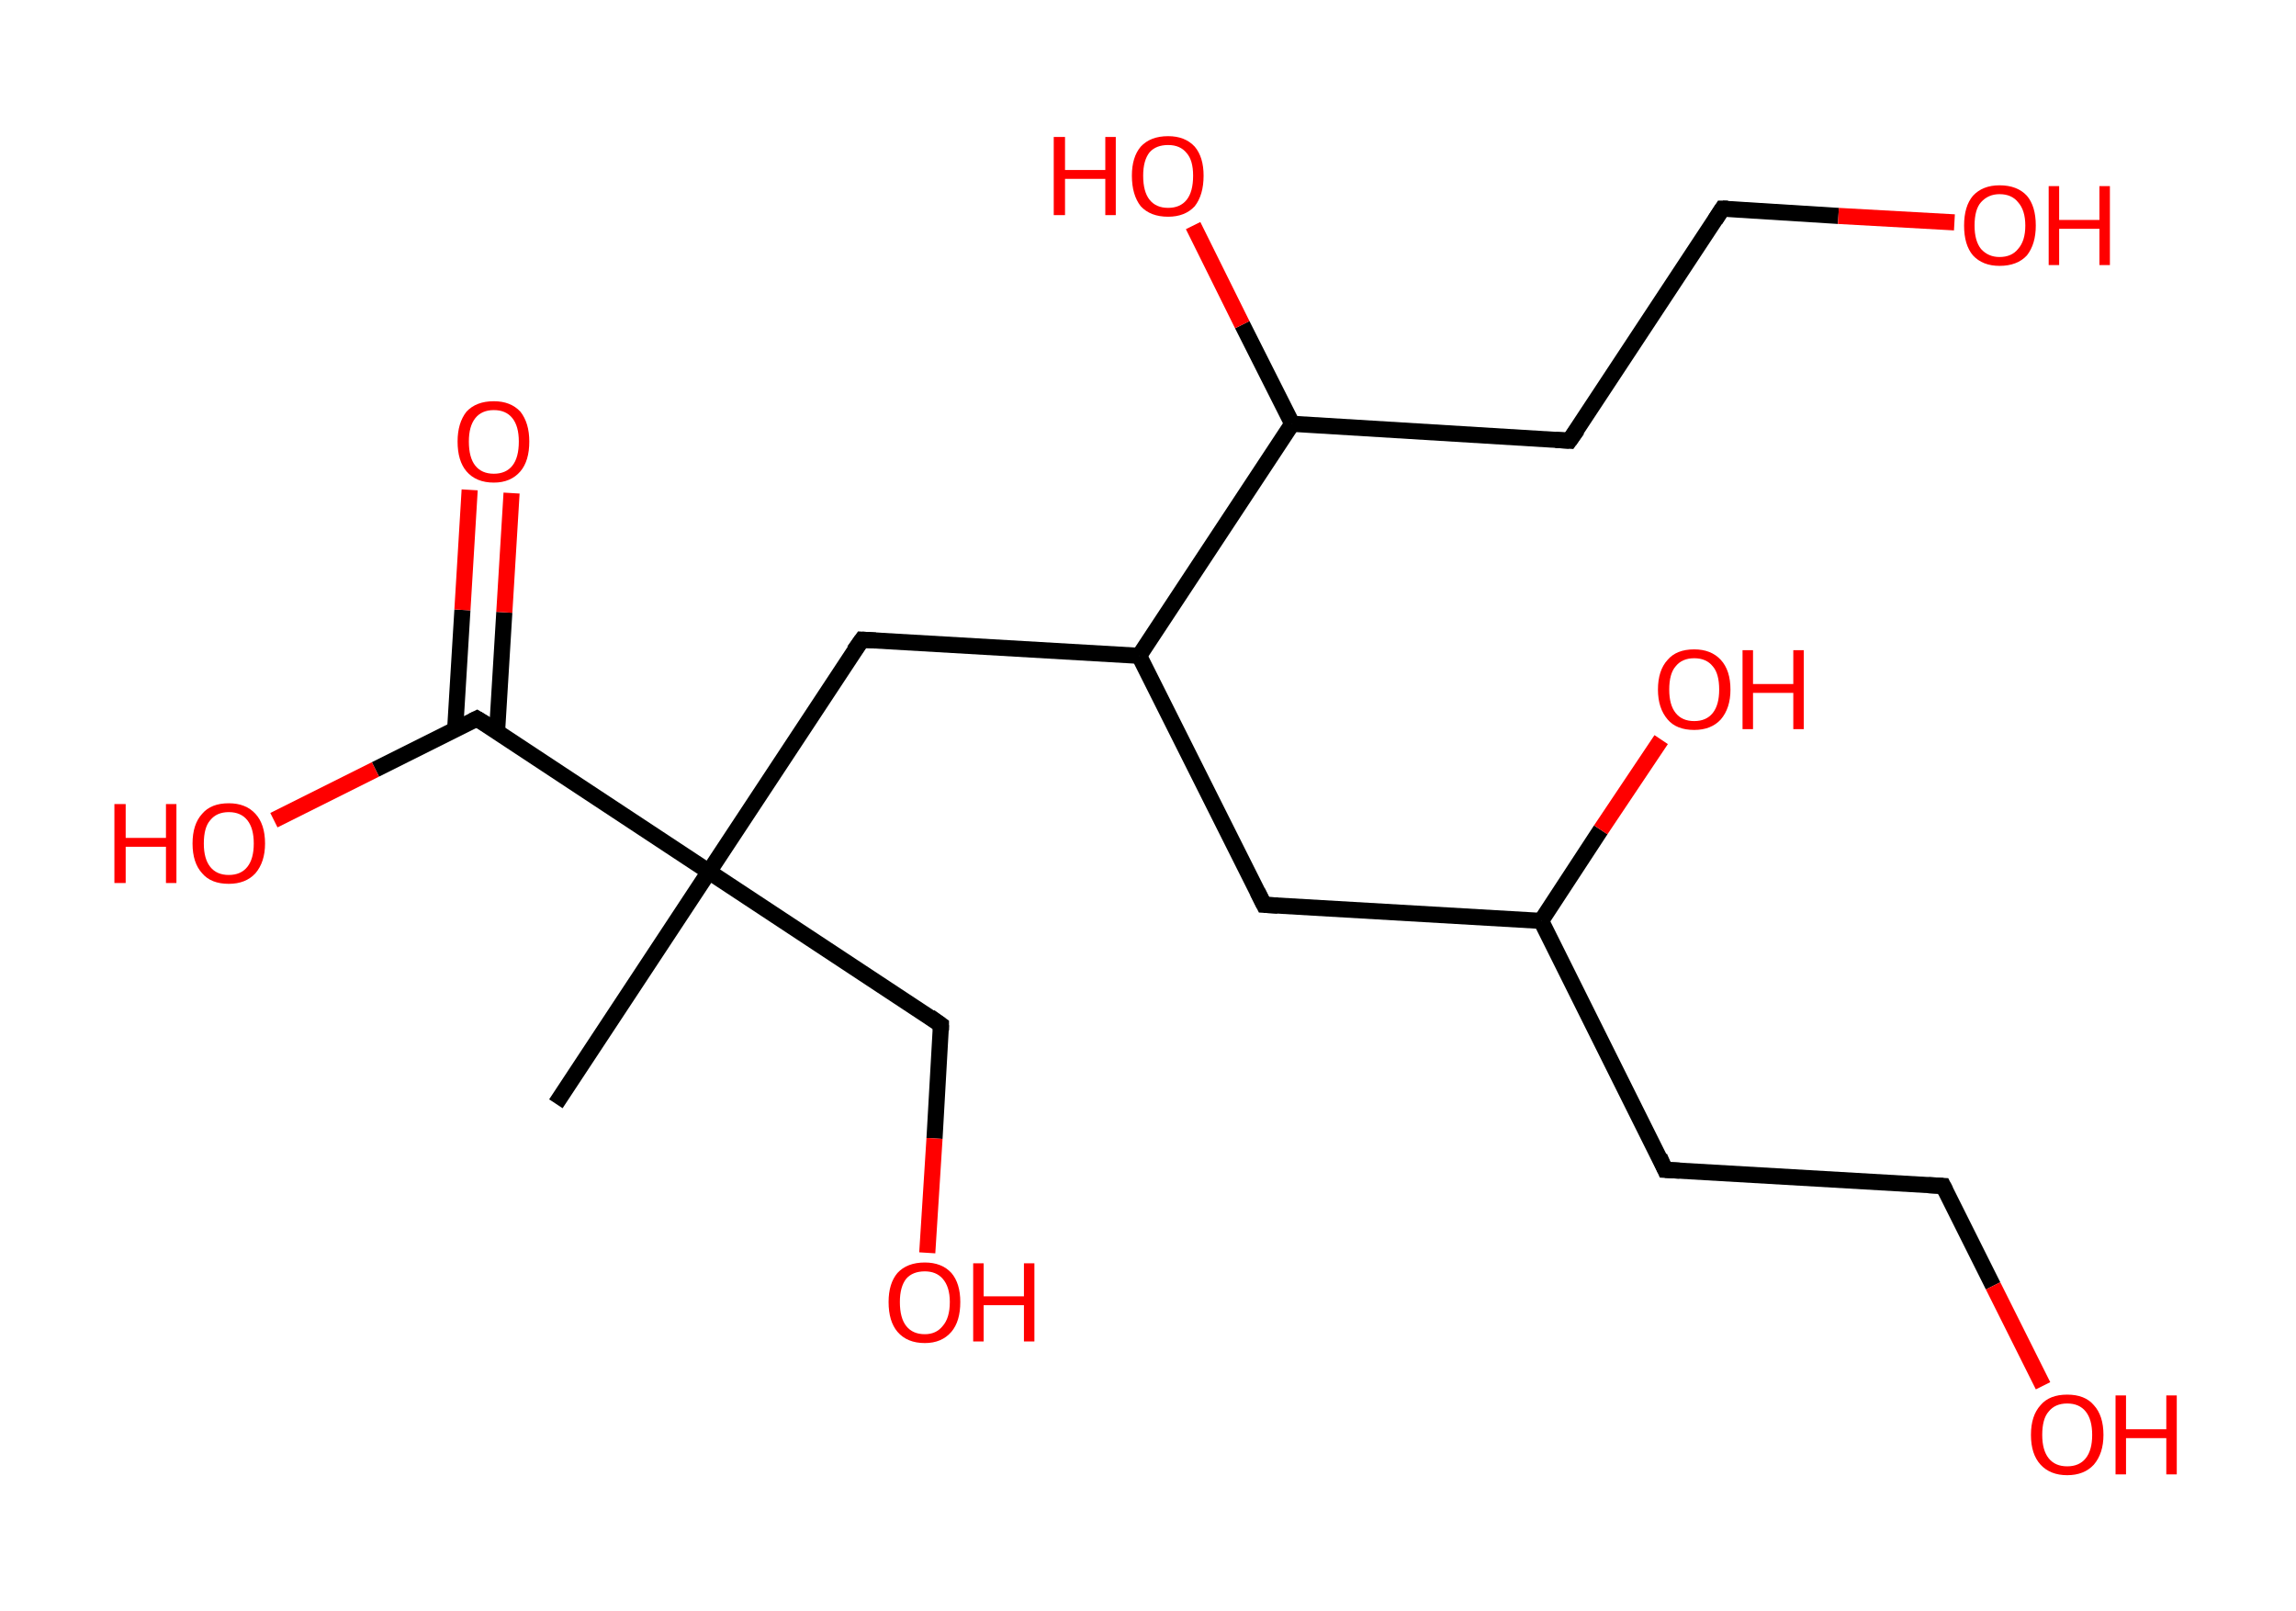 <?xml version='1.0' encoding='ASCII' standalone='yes'?>
<svg xmlns="http://www.w3.org/2000/svg" xmlns:rdkit="http://www.rdkit.org/xml" xmlns:xlink="http://www.w3.org/1999/xlink" version="1.1" baseProfile="full" xml:space="preserve" width="285px" height="200px" viewBox="0 0 285 200">
<!-- END OF HEADER -->
<rect style="opacity:1.0;fill:#FFFFFF;stroke:none" width="285.0" height="200.0" x="0.0" y="0.0"> </rect>
<path class="bond-0 atom-0 atom-1" d="M 69.0,137.0 L 88.0,108.2" style="fill:none;fill-rule:evenodd;stroke:#000000;stroke-width:2.0px;stroke-linecap:butt;stroke-linejoin:miter;stroke-opacity:1"/>
<path class="bond-1 atom-1 atom-2" d="M 88.0,108.2 L 116.8,127.2" style="fill:none;fill-rule:evenodd;stroke:#000000;stroke-width:2.0px;stroke-linecap:butt;stroke-linejoin:miter;stroke-opacity:1"/>
<path class="bond-2 atom-2 atom-3" d="M 116.8,127.2 L 116.0,141.3" style="fill:none;fill-rule:evenodd;stroke:#000000;stroke-width:2.0px;stroke-linecap:butt;stroke-linejoin:miter;stroke-opacity:1"/>
<path class="bond-2 atom-2 atom-3" d="M 116.0,141.3 L 115.1,155.5" style="fill:none;fill-rule:evenodd;stroke:#FF0000;stroke-width:2.0px;stroke-linecap:butt;stroke-linejoin:miter;stroke-opacity:1"/>
<path class="bond-3 atom-1 atom-4" d="M 88.0,108.2 L 107.0,79.4" style="fill:none;fill-rule:evenodd;stroke:#000000;stroke-width:2.0px;stroke-linecap:butt;stroke-linejoin:miter;stroke-opacity:1"/>
<path class="bond-4 atom-4 atom-5" d="M 107.0,79.4 L 141.4,81.4" style="fill:none;fill-rule:evenodd;stroke:#000000;stroke-width:2.0px;stroke-linecap:butt;stroke-linejoin:miter;stroke-opacity:1"/>
<path class="bond-5 atom-5 atom-6" d="M 141.4,81.4 L 156.9,112.3" style="fill:none;fill-rule:evenodd;stroke:#000000;stroke-width:2.0px;stroke-linecap:butt;stroke-linejoin:miter;stroke-opacity:1"/>
<path class="bond-6 atom-6 atom-7" d="M 156.9,112.3 L 191.3,114.3" style="fill:none;fill-rule:evenodd;stroke:#000000;stroke-width:2.0px;stroke-linecap:butt;stroke-linejoin:miter;stroke-opacity:1"/>
<path class="bond-7 atom-7 atom-8" d="M 191.3,114.3 L 198.7,103.0" style="fill:none;fill-rule:evenodd;stroke:#000000;stroke-width:2.0px;stroke-linecap:butt;stroke-linejoin:miter;stroke-opacity:1"/>
<path class="bond-7 atom-7 atom-8" d="M 198.7,103.0 L 206.2,91.8" style="fill:none;fill-rule:evenodd;stroke:#FF0000;stroke-width:2.0px;stroke-linecap:butt;stroke-linejoin:miter;stroke-opacity:1"/>
<path class="bond-8 atom-7 atom-9" d="M 191.3,114.3 L 206.7,145.2" style="fill:none;fill-rule:evenodd;stroke:#000000;stroke-width:2.0px;stroke-linecap:butt;stroke-linejoin:miter;stroke-opacity:1"/>
<path class="bond-9 atom-9 atom-10" d="M 206.7,145.2 L 241.2,147.2" style="fill:none;fill-rule:evenodd;stroke:#000000;stroke-width:2.0px;stroke-linecap:butt;stroke-linejoin:miter;stroke-opacity:1"/>
<path class="bond-10 atom-10 atom-11" d="M 241.2,147.2 L 247.4,159.6" style="fill:none;fill-rule:evenodd;stroke:#000000;stroke-width:2.0px;stroke-linecap:butt;stroke-linejoin:miter;stroke-opacity:1"/>
<path class="bond-10 atom-10 atom-11" d="M 247.4,159.6 L 253.6,172.0" style="fill:none;fill-rule:evenodd;stroke:#FF0000;stroke-width:2.0px;stroke-linecap:butt;stroke-linejoin:miter;stroke-opacity:1"/>
<path class="bond-11 atom-5 atom-12" d="M 141.4,81.4 L 160.4,52.6" style="fill:none;fill-rule:evenodd;stroke:#000000;stroke-width:2.0px;stroke-linecap:butt;stroke-linejoin:miter;stroke-opacity:1"/>
<path class="bond-12 atom-12 atom-13" d="M 160.4,52.6 L 154.2,40.3" style="fill:none;fill-rule:evenodd;stroke:#000000;stroke-width:2.0px;stroke-linecap:butt;stroke-linejoin:miter;stroke-opacity:1"/>
<path class="bond-12 atom-12 atom-13" d="M 154.2,40.3 L 148.1,28.0" style="fill:none;fill-rule:evenodd;stroke:#FF0000;stroke-width:2.0px;stroke-linecap:butt;stroke-linejoin:miter;stroke-opacity:1"/>
<path class="bond-13 atom-12 atom-14" d="M 160.4,52.6 L 194.8,54.7" style="fill:none;fill-rule:evenodd;stroke:#000000;stroke-width:2.0px;stroke-linecap:butt;stroke-linejoin:miter;stroke-opacity:1"/>
<path class="bond-14 atom-14 atom-15" d="M 194.8,54.7 L 213.8,25.9" style="fill:none;fill-rule:evenodd;stroke:#000000;stroke-width:2.0px;stroke-linecap:butt;stroke-linejoin:miter;stroke-opacity:1"/>
<path class="bond-15 atom-15 atom-16" d="M 213.8,25.9 L 228.2,26.8" style="fill:none;fill-rule:evenodd;stroke:#000000;stroke-width:2.0px;stroke-linecap:butt;stroke-linejoin:miter;stroke-opacity:1"/>
<path class="bond-15 atom-15 atom-16" d="M 228.2,26.8 L 242.6,27.6" style="fill:none;fill-rule:evenodd;stroke:#FF0000;stroke-width:2.0px;stroke-linecap:butt;stroke-linejoin:miter;stroke-opacity:1"/>
<path class="bond-16 atom-1 atom-17" d="M 88.0,108.2 L 59.2,89.2" style="fill:none;fill-rule:evenodd;stroke:#000000;stroke-width:2.0px;stroke-linecap:butt;stroke-linejoin:miter;stroke-opacity:1"/>
<path class="bond-17 atom-17 atom-18" d="M 61.7,90.8 L 62.6,76.0" style="fill:none;fill-rule:evenodd;stroke:#000000;stroke-width:2.0px;stroke-linecap:butt;stroke-linejoin:miter;stroke-opacity:1"/>
<path class="bond-17 atom-17 atom-18" d="M 62.6,76.0 L 63.5,61.2" style="fill:none;fill-rule:evenodd;stroke:#FF0000;stroke-width:2.0px;stroke-linecap:butt;stroke-linejoin:miter;stroke-opacity:1"/>
<path class="bond-17 atom-17 atom-18" d="M 56.5,90.5 L 57.4,75.7" style="fill:none;fill-rule:evenodd;stroke:#000000;stroke-width:2.0px;stroke-linecap:butt;stroke-linejoin:miter;stroke-opacity:1"/>
<path class="bond-17 atom-17 atom-18" d="M 57.4,75.7 L 58.3,60.8" style="fill:none;fill-rule:evenodd;stroke:#FF0000;stroke-width:2.0px;stroke-linecap:butt;stroke-linejoin:miter;stroke-opacity:1"/>
<path class="bond-18 atom-17 atom-19" d="M 59.2,89.2 L 46.6,95.5" style="fill:none;fill-rule:evenodd;stroke:#000000;stroke-width:2.0px;stroke-linecap:butt;stroke-linejoin:miter;stroke-opacity:1"/>
<path class="bond-18 atom-17 atom-19" d="M 46.6,95.5 L 34.0,101.8" style="fill:none;fill-rule:evenodd;stroke:#FF0000;stroke-width:2.0px;stroke-linecap:butt;stroke-linejoin:miter;stroke-opacity:1"/>
<path d="M 115.4,126.2 L 116.8,127.2 L 116.8,127.9" style="fill:none;stroke:#000000;stroke-width:2.0px;stroke-linecap:butt;stroke-linejoin:miter;stroke-opacity:1;"/>
<path d="M 106.0,80.8 L 107.0,79.4 L 108.7,79.5" style="fill:none;stroke:#000000;stroke-width:2.0px;stroke-linecap:butt;stroke-linejoin:miter;stroke-opacity:1;"/>
<path d="M 156.1,110.7 L 156.9,112.3 L 158.6,112.4" style="fill:none;stroke:#000000;stroke-width:2.0px;stroke-linecap:butt;stroke-linejoin:miter;stroke-opacity:1;"/>
<path d="M 206.0,143.6 L 206.7,145.2 L 208.5,145.3" style="fill:none;stroke:#000000;stroke-width:2.0px;stroke-linecap:butt;stroke-linejoin:miter;stroke-opacity:1;"/>
<path d="M 239.4,147.1 L 241.2,147.2 L 241.5,147.8" style="fill:none;stroke:#000000;stroke-width:2.0px;stroke-linecap:butt;stroke-linejoin:miter;stroke-opacity:1;"/>
<path d="M 193.1,54.6 L 194.8,54.7 L 195.8,53.3" style="fill:none;stroke:#000000;stroke-width:2.0px;stroke-linecap:butt;stroke-linejoin:miter;stroke-opacity:1;"/>
<path d="M 212.9,27.3 L 213.8,25.9 L 214.5,25.9" style="fill:none;stroke:#000000;stroke-width:2.0px;stroke-linecap:butt;stroke-linejoin:miter;stroke-opacity:1;"/>
<path d="M 60.7,90.1 L 59.2,89.2 L 58.6,89.5" style="fill:none;stroke:#000000;stroke-width:2.0px;stroke-linecap:butt;stroke-linejoin:miter;stroke-opacity:1;"/>
<path class="atom-3" d="M 110.3 161.6 Q 110.3 159.3, 111.4 158.0 Q 112.6 156.7, 114.8 156.7 Q 116.9 156.7, 118.1 158.0 Q 119.2 159.3, 119.2 161.6 Q 119.2 164.0, 118.1 165.3 Q 116.9 166.7, 114.8 166.7 Q 112.6 166.7, 111.4 165.3 Q 110.3 164.0, 110.3 161.6 M 114.8 165.6 Q 116.2 165.6, 117.0 164.6 Q 117.9 163.6, 117.9 161.6 Q 117.9 159.7, 117.0 158.7 Q 116.2 157.8, 114.8 157.8 Q 113.3 157.8, 112.5 158.7 Q 111.7 159.7, 111.7 161.6 Q 111.7 163.6, 112.5 164.6 Q 113.3 165.6, 114.8 165.6 " fill="#FF0000"/>
<path class="atom-3" d="M 120.8 156.8 L 122.1 156.8 L 122.1 160.9 L 127.1 160.9 L 127.1 156.8 L 128.4 156.8 L 128.4 166.5 L 127.1 166.5 L 127.1 162.0 L 122.1 162.0 L 122.1 166.5 L 120.8 166.5 L 120.8 156.8 " fill="#FF0000"/>
<path class="atom-8" d="M 205.8 85.6 Q 205.8 83.2, 207.0 81.9 Q 208.1 80.6, 210.3 80.6 Q 212.4 80.6, 213.6 81.9 Q 214.8 83.2, 214.8 85.6 Q 214.8 87.9, 213.6 89.3 Q 212.4 90.6, 210.3 90.6 Q 208.1 90.6, 207.0 89.3 Q 205.8 87.9, 205.8 85.6 M 210.3 89.5 Q 211.8 89.5, 212.6 88.5 Q 213.4 87.5, 213.4 85.6 Q 213.4 83.6, 212.6 82.7 Q 211.8 81.7, 210.3 81.7 Q 208.8 81.7, 208.0 82.7 Q 207.2 83.6, 207.2 85.6 Q 207.2 87.5, 208.0 88.5 Q 208.8 89.5, 210.3 89.5 " fill="#FF0000"/>
<path class="atom-8" d="M 216.3 80.7 L 217.6 80.7 L 217.6 84.9 L 222.6 84.9 L 222.6 80.7 L 223.9 80.7 L 223.9 90.5 L 222.6 90.5 L 222.6 86.0 L 217.6 86.0 L 217.6 90.5 L 216.3 90.5 L 216.3 80.7 " fill="#FF0000"/>
<path class="atom-11" d="M 252.1 178.1 Q 252.1 175.7, 253.3 174.4 Q 254.4 173.1, 256.6 173.1 Q 258.8 173.1, 259.9 174.4 Q 261.1 175.7, 261.1 178.1 Q 261.1 180.4, 259.9 181.8 Q 258.7 183.1, 256.6 183.1 Q 254.5 183.1, 253.3 181.8 Q 252.1 180.5, 252.1 178.1 M 256.6 182.0 Q 258.1 182.0, 258.9 181.0 Q 259.7 180.0, 259.7 178.1 Q 259.7 176.2, 258.9 175.2 Q 258.1 174.2, 256.6 174.2 Q 255.1 174.2, 254.3 175.2 Q 253.5 176.1, 253.5 178.1 Q 253.5 180.0, 254.3 181.0 Q 255.1 182.0, 256.6 182.0 " fill="#FF0000"/>
<path class="atom-11" d="M 262.6 173.2 L 263.9 173.2 L 263.9 177.4 L 268.9 177.4 L 268.9 173.2 L 270.2 173.2 L 270.2 183.0 L 268.9 183.0 L 268.9 178.5 L 263.9 178.5 L 263.9 183.0 L 262.6 183.0 L 262.6 173.2 " fill="#FF0000"/>
<path class="atom-13" d="M 130.8 17.0 L 132.2 17.0 L 132.2 21.1 L 137.2 21.1 L 137.2 17.0 L 138.5 17.0 L 138.5 26.7 L 137.2 26.7 L 137.2 22.2 L 132.2 22.2 L 132.2 26.7 L 130.8 26.7 L 130.8 17.0 " fill="#FF0000"/>
<path class="atom-13" d="M 140.5 21.8 Q 140.5 19.5, 141.6 18.2 Q 142.8 16.9, 145.0 16.9 Q 147.1 16.9, 148.3 18.2 Q 149.4 19.5, 149.4 21.8 Q 149.4 24.2, 148.3 25.6 Q 147.1 26.9, 145.0 26.9 Q 142.8 26.9, 141.6 25.6 Q 140.5 24.2, 140.5 21.8 M 145.0 25.8 Q 146.5 25.8, 147.3 24.8 Q 148.1 23.8, 148.1 21.8 Q 148.1 19.9, 147.3 19.0 Q 146.5 18.0, 145.0 18.0 Q 143.5 18.0, 142.7 18.9 Q 141.9 19.9, 141.9 21.8 Q 141.9 23.8, 142.7 24.8 Q 143.5 25.8, 145.0 25.8 " fill="#FF0000"/>
<path class="atom-16" d="M 243.8 28.0 Q 243.8 25.6, 244.9 24.3 Q 246.1 23.0, 248.2 23.0 Q 250.4 23.0, 251.6 24.3 Q 252.7 25.6, 252.7 28.0 Q 252.7 30.3, 251.6 31.7 Q 250.4 33.0, 248.2 33.0 Q 246.1 33.0, 244.9 31.7 Q 243.8 30.4, 243.8 28.0 M 248.2 31.9 Q 249.7 31.9, 250.5 30.9 Q 251.4 29.9, 251.4 28.0 Q 251.4 26.1, 250.5 25.1 Q 249.7 24.1, 248.2 24.1 Q 246.8 24.1, 245.9 25.1 Q 245.1 26.0, 245.1 28.0 Q 245.1 29.9, 245.9 30.9 Q 246.8 31.9, 248.2 31.9 " fill="#FF0000"/>
<path class="atom-16" d="M 254.3 23.1 L 255.6 23.1 L 255.6 27.3 L 260.6 27.3 L 260.6 23.1 L 261.9 23.1 L 261.9 32.9 L 260.6 32.9 L 260.6 28.4 L 255.6 28.4 L 255.6 32.9 L 254.3 32.9 L 254.3 23.1 " fill="#FF0000"/>
<path class="atom-18" d="M 56.8 54.8 Q 56.8 52.5, 57.9 51.1 Q 59.1 49.8, 61.3 49.8 Q 63.4 49.8, 64.6 51.1 Q 65.7 52.5, 65.7 54.8 Q 65.7 57.2, 64.6 58.5 Q 63.4 59.9, 61.3 59.9 Q 59.1 59.9, 57.9 58.5 Q 56.8 57.2, 56.8 54.8 M 61.3 58.8 Q 62.8 58.8, 63.6 57.8 Q 64.4 56.8, 64.4 54.8 Q 64.4 52.9, 63.6 51.9 Q 62.8 50.9, 61.3 50.9 Q 59.8 50.9, 59.0 51.9 Q 58.2 52.9, 58.2 54.8 Q 58.2 56.8, 59.0 57.8 Q 59.8 58.8, 61.3 58.8 " fill="#FF0000"/>
<path class="atom-19" d="M 14.2 99.8 L 15.6 99.8 L 15.6 104.0 L 20.6 104.0 L 20.6 99.8 L 21.9 99.8 L 21.9 109.6 L 20.6 109.6 L 20.6 105.1 L 15.6 105.1 L 15.6 109.6 L 14.2 109.6 L 14.2 99.8 " fill="#FF0000"/>
<path class="atom-19" d="M 23.9 104.7 Q 23.9 102.3, 25.1 101.0 Q 26.2 99.7, 28.4 99.7 Q 30.5 99.7, 31.7 101.0 Q 32.9 102.3, 32.9 104.7 Q 32.9 107.0, 31.7 108.4 Q 30.5 109.7, 28.4 109.7 Q 26.2 109.7, 25.1 108.4 Q 23.9 107.1, 23.9 104.7 M 28.4 108.6 Q 29.9 108.6, 30.7 107.6 Q 31.5 106.6, 31.5 104.7 Q 31.5 102.8, 30.7 101.8 Q 29.9 100.8, 28.4 100.8 Q 26.9 100.8, 26.1 101.8 Q 25.3 102.7, 25.3 104.7 Q 25.3 106.6, 26.1 107.6 Q 26.9 108.6, 28.4 108.6 " fill="#FF0000"/>
</svg>
